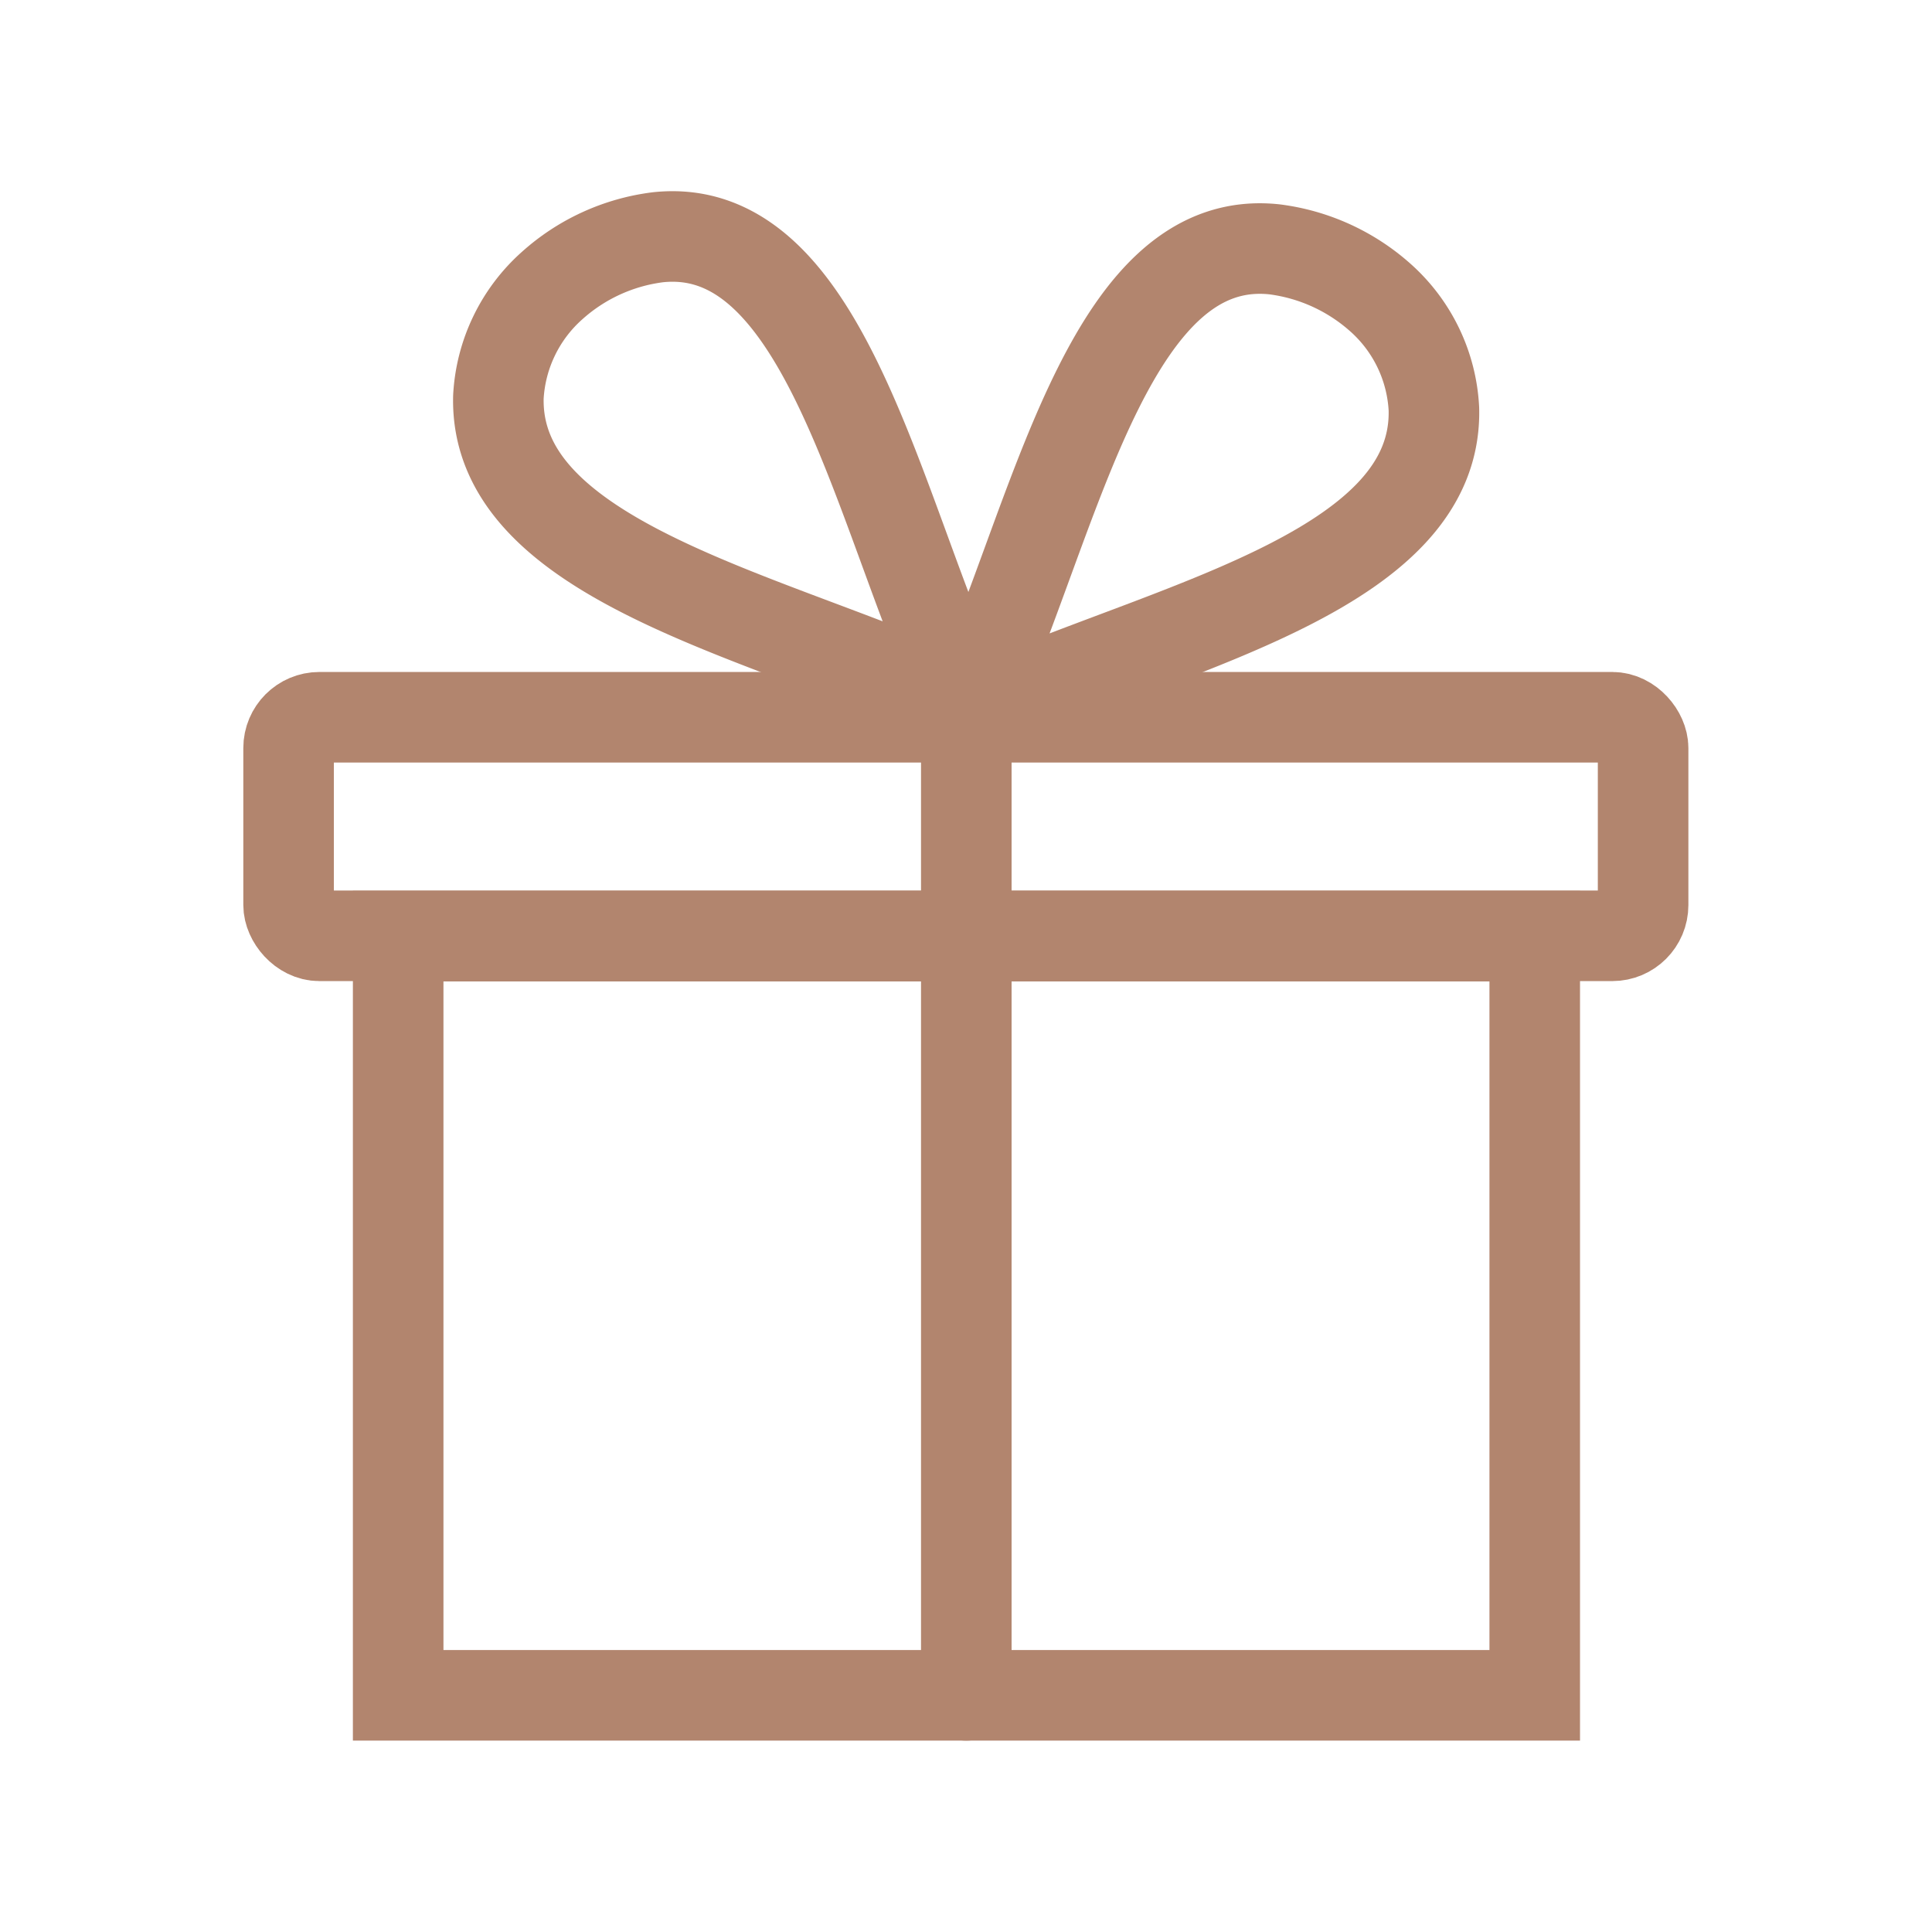 <!DOCTYPE svg PUBLIC "-//W3C//DTD SVG 1.1//EN" "http://www.w3.org/Graphics/SVG/1.1/DTD/svg11.dtd">
<!-- Uploaded to: SVG Repo, www.svgrepo.com, Transformed by: SVG Repo Mixer Tools -->
<svg width="800px" height="800px" viewBox="0 0 64 64" xmlns="http://www.w3.org/2000/svg" stroke-width="3" stroke="#B2856E" fill="none">
<g id="SVGRepo_bgCarrier" stroke-width="0"/>
<g id="SVGRepo_tracerCarrier" stroke-linecap="round" stroke-linejoin="round"/>
<g id="SVGRepo_iconCarrier">
<rect x="13.19" y="31.01" width="37.65" height="25.15" stroke-linecap="round"/>
<rect x="9.56" y="23.76" width="44.87" height="7.24" rx="1.02" stroke-linecap="round"/>
<path d="M45.73,9.86a6.5,6.5,0,0,0-3.51-1.6c-5.29-.57-7.08,8.12-9.7,14.33a.5.5,0,0,0,.65.65c6.17-2.62,14.46-4.47,14.33-9.69A5.3,5.3,0,0,0,45.73,9.86Z" stroke-linecap="round"/>
<path d="M21.79,7.86a6.44,6.44,0,0,0-3.5,1.6,5.32,5.32,0,0,0-1.78,3.69c-.13,5.22,8.16,7.07,14.33,9.69a.5.5,0,0,0,.65-.65C28.87,16,27.08,7.29,21.79,7.86Z" stroke-linecap="round"/>
<line x1="32.01" y1="23.36" x2="32.01" y2="56.16" stroke-linecap="round"/>
</g>
</svg>